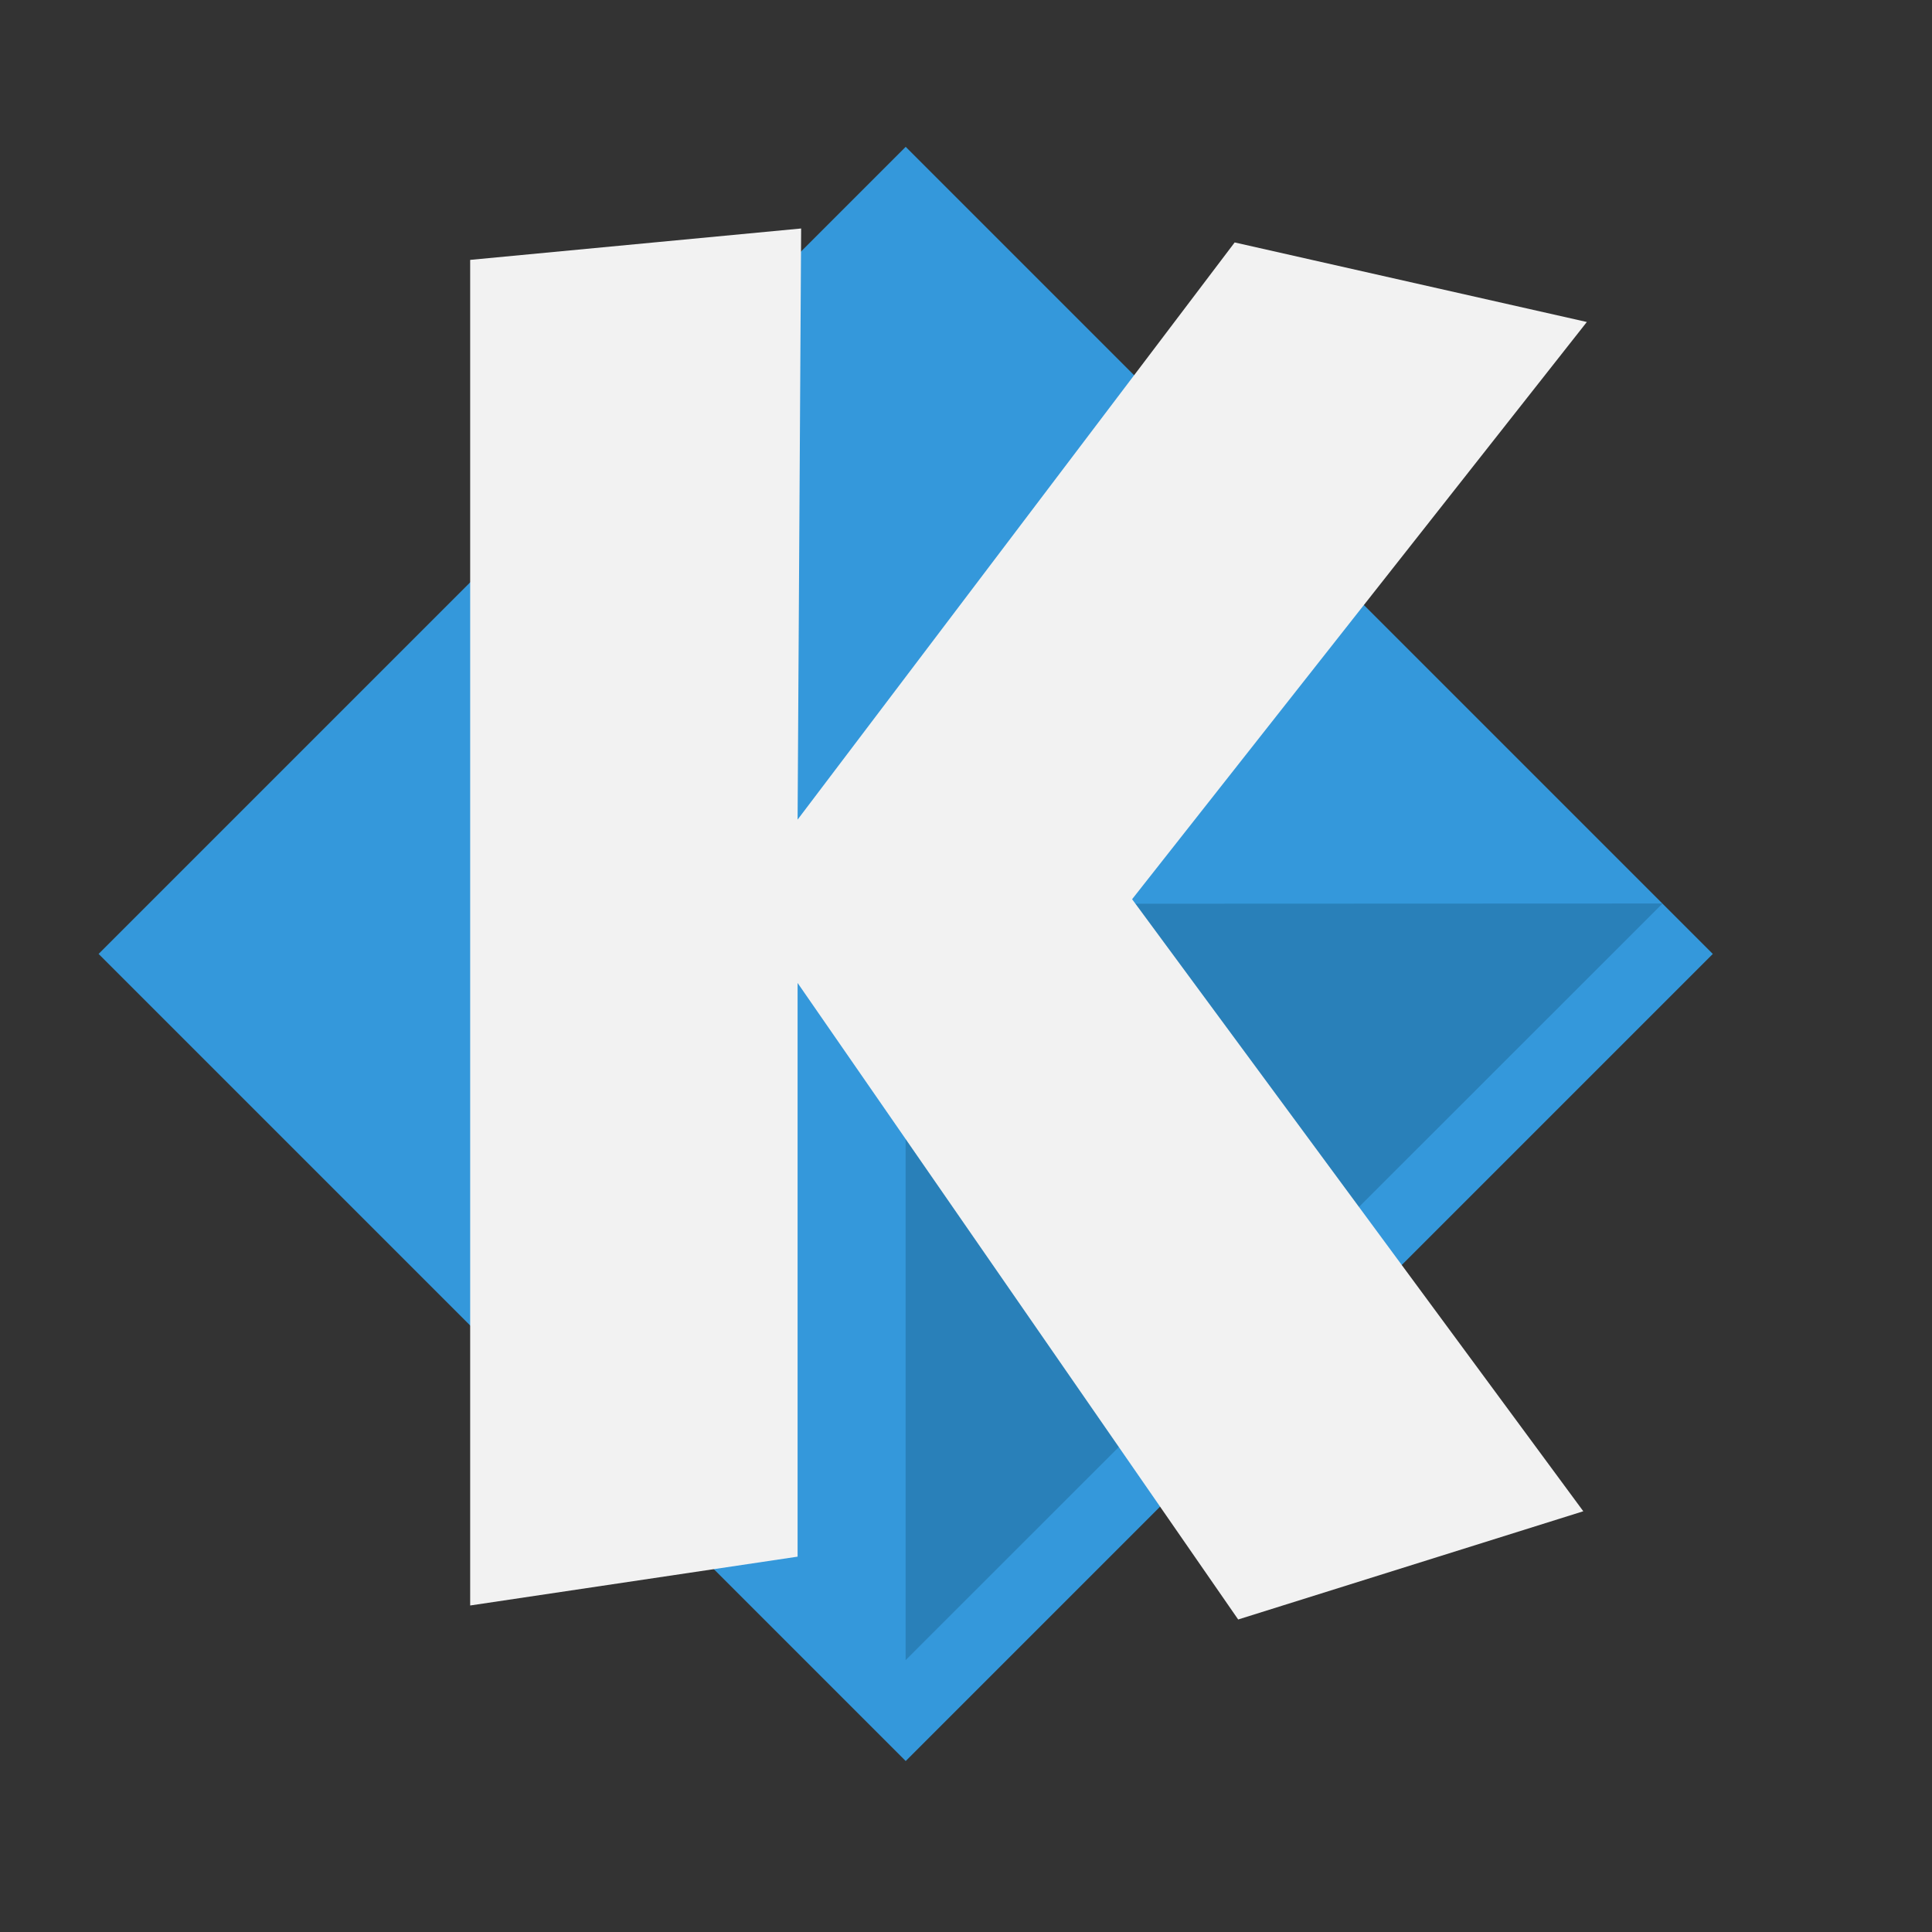 <?xml version="1.0" standalone="no"?>
<!DOCTYPE svg PUBLIC "-//W3C//DTD SVG 20010904//EN" "http://www.w3.org/TR/2001/REC-SVG-20010904/DTD/svg10.dtd">
<!-- Created using Karbon, part of Calligra: http://www.calligra.org/karbon -->
<svg xmlns="http://www.w3.org/2000/svg" xmlns:xlink="http://www.w3.org/1999/xlink" width="38.4pt" height="38.4pt">
<rect width="100%" height="100%" fill="#333333" stroke="none"/>
<defs/>
<g id="layer1">
  <rect id="rect4077" transform="matrix(0.707 0.707 -0.707 0.707 24.002 3.891)" fill="#3498db" width="22.69pt" height="22.69pt"/>
  <path id="shape0" transform="translate(24, 23.944)" fill="#2980b9" fill-rule="evenodd" stroke="#000000" stroke-width="0" d="M0 0.008L20.059 0L0 20.051Z"/>
  <path id="path17" transform="translate(12.46, 6.055)" fill="#f2f2f2" stroke="#003bc3" stroke-width="0" stroke-linecap="butt" stroke-linejoin="miter" stroke-miterlimit="2" d="M8.771 0C8.771 0 0 0.832 0 0.832C0 0.832 0 36.492 0 36.492C0 36.492 8.677 35.198 8.677 35.198C8.677 35.198 8.677 19.994 8.677 19.994C8.677 19.994 20.353 36.863 20.353 36.863C20.353 36.863 29.499 33.995 29.499 33.995C29.499 33.995 17.542 17.775 17.542 17.775C17.542 17.775 29.593 2.478 29.593 2.478C29.593 2.478 20.26 0.37 20.26 0.37C20.26 0.37 8.677 15.666 8.677 15.666C8.677 15.666 8.771 3.60097e-15 8.771 3.60097e-15C8.771 3.60097e-15 8.771 0 8.771 0Z"/>
 </g>
</svg>
